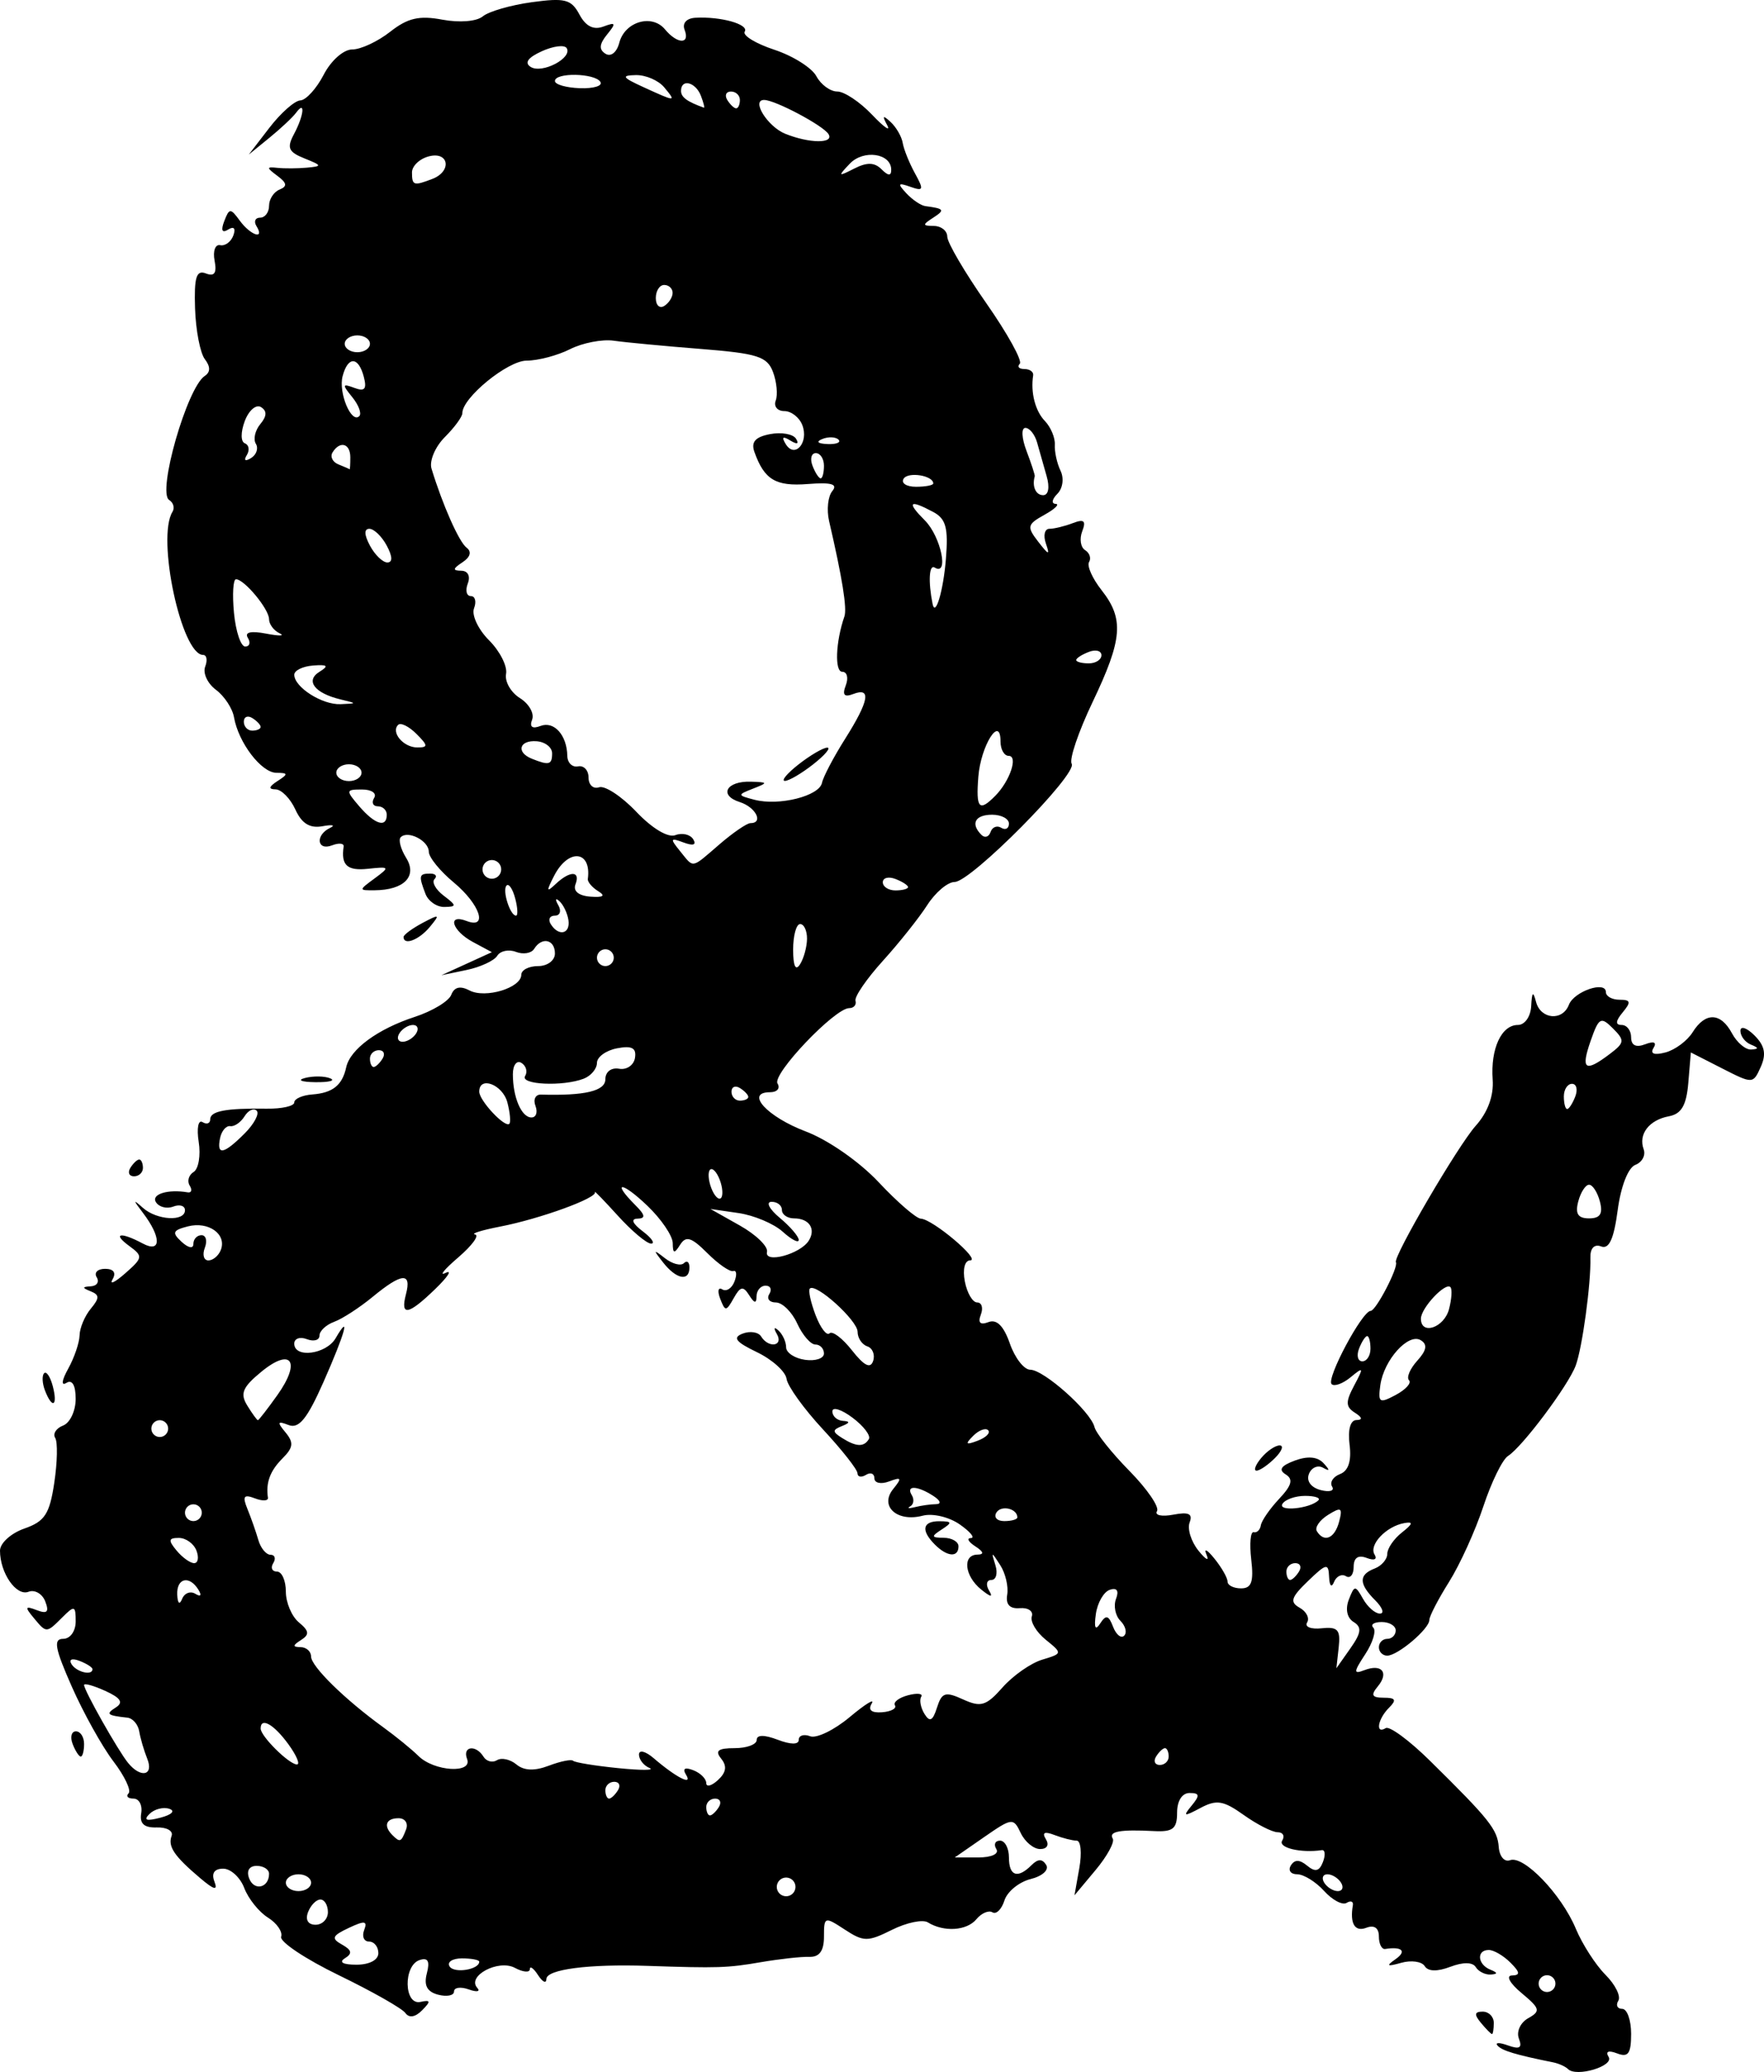 <?xml version="1.0" encoding="UTF-8" standalone="no"?>
<!-- Created with Inkscape (http://www.inkscape.org/) -->

<svg
   xmlns:dc="http://purl.org/dc/elements/1.1/"
   xmlns:cc="http://creativecommons.org/ns#"
   xmlns:rdf="http://www.w3.org/1999/02/22-rdf-syntax-ns#"
   xmlns:svg="http://www.w3.org/2000/svg"
   xmlns="http://www.w3.org/2000/svg"
   xmlns:sodipodi="http://sodipodi.sourceforge.net/DTD/sodipodi-0.dtd"
   xmlns:inkscape="http://www.inkscape.org/namespaces/inkscape"
   id="svg3595"
   version="1.1"
   inkscape:version="0.91 r13725"
   width="791.897"
   height="930"
   viewBox="0 0 791.897 930"
   sodipodi:docname="smbl_ampersand.svg">
  <defs
     id="defs3599" />
  <sodipodi:namedview
     pagecolor="#ffffff"
     bordercolor="#666666"
     borderopacity="1"
     objecttolerance="10"
     gridtolerance="10"
     guidetolerance="10"
     inkscape:pageopacity="0"
     inkscape:pageshadow="2"
     inkscape:window-width="1157"
     inkscape:window-height="895"
     id="namedview3597"
     showgrid="false"
     fit-margin-top="0"
     fit-margin-left="0"
     fit-margin-right="0"
     fit-margin-bottom="0"
     inkscape:zoom="0.46665883"
     inkscape:cx="448.87638"
     inkscape:cy="566.72216"
     inkscape:window-x="346"
     inkscape:window-y="74"
     inkscape:window-maximized="0"
     inkscape:current-layer="svg3595" />
  <path
     style="fill:#000000"
     d="m 703.911,928.685 c -1.147,-1.147 -4.159,-2.503 -6.694,-3.013 -16.786,-3.381 -22.895,-5.222 -24.935,-7.514 -1.276,-1.434 0.841,-1.468 4.705,-0.075 5.226,1.883 6.475,1.096 4.875,-3.073 -1.194,-3.112 0.665,-7.18 4.181,-9.148 5.671,-3.173 5.359,-4.353 -2.988,-11.298 -5.239,-4.359 -7.135,-7.809 -4.332,-7.88 3.849,-0.098 3.695,-1.418 -0.674,-5.787 -3.114,-3.114 -7.481,-5.662 -9.706,-5.662 -5.589,0 -5.092,6.497 0.674,8.824 3.402,1.373 3.464,1.987 0.221,2.202 -2.473,0.164 -5.505,-1.336 -6.739,-3.332 -1.404,-2.272 -5.674,-2.326 -11.412,-0.143 -5.868,2.231 -10.011,2.124 -11.507,-0.298 -1.286,-2.081 -6.017,-2.754 -10.513,-1.496 -6.469,1.811 -6.994,1.461 -2.513,-1.676 5.087,-3.562 2.838,-5.719 -4.718,-4.526 -1.557,0.247 -2.831,-2.283 -2.831,-5.619 0,-3.841 -2.076,-5.269 -5.662,-3.893 -5.139,1.972 -7.444,-1.913 -6.015,-10.138 0.297,-1.711 -0.973,-2.176 -2.823,-1.033 -1.85,1.143 -6.401,-1.278 -10.115,-5.381 -3.713,-4.103 -9.136,-7.46 -12.05,-7.46 -2.915,0 -4.199,-1.781 -2.853,-3.958 1.698,-2.748 3.939,-2.719 7.331,0.096 3.595,2.983 5.464,2.545 7.077,-1.659 1.206,-3.142 0.979,-5.532 -0.503,-5.311 -9.397,1.401 -19.76,-1.084 -17.793,-4.267 1.283,-2.076 0.371,-3.774 -2.025,-3.774 -2.397,0 -9.246,-3.481 -15.221,-7.735 -9.165,-6.526 -12.206,-7.019 -19.455,-3.156 -7.48,3.986 -7.989,3.847 -3.934,-1.072 3.769,-4.572 3.589,-5.651 -0.944,-5.651 -3.354,0 -5.602,3.538 -5.602,8.819 0,7.237 -1.863,8.721 -10.38,8.274 -15.194,-0.798 -20.484,0.161 -18.511,3.353 0.963,1.558 -2.507,7.927 -7.711,14.154 l -9.461,11.321 2.178,-12.267 c 1.198,-6.747 0.66,-12.267 -1.194,-12.267 -1.854,0 -6.337,-1.138 -9.961,-2.529 -4.493,-1.724 -5.721,-1.124 -3.86,1.887 1.59,2.572 0.513,4.416 -2.578,4.416 -2.919,0 -6.841,-3.239 -8.715,-7.199 -3.284,-6.938 -3.882,-6.87 -16.512,1.887 l -13.104,9.086 10.496,0 c 6.036,0 9.505,-1.604 8.163,-3.774 -1.283,-2.076 -0.534,-3.774 1.665,-3.774 2.198,0 3.997,3.397 3.997,7.549 0,8.371 3.894,9.694 10.142,3.446 2.869,-2.869 4.846,-2.902 6.571,-0.111 1.389,2.247 -1.666,5.03 -6.988,6.366 -5.2,1.305 -10.488,5.626 -11.749,9.601 -1.262,3.976 -3.678,6.373 -5.369,5.328 -1.691,-1.045 -4.94,0.346 -7.219,3.093 -4.318,5.203 -14.586,5.867 -21.796,1.41 -2.306,-1.425 -9.556,0.083 -16.112,3.354 -10.882,5.429 -12.727,5.416 -21.218,-0.148 -9.013,-5.906 -9.298,-5.808 -9.298,3.196 0,6.41 -2.047,9.224 -6.605,9.079 -3.633,-0.116 -13.399,0.958 -21.703,2.384 -15.114,2.597 -19.282,2.732 -50.955,1.659 -26.384,-0.894 -45.288,1.565 -45.351,5.898 -0.033,2.171 -1.704,1.399 -3.717,-1.715 -2.012,-3.114 -3.685,-4.328 -3.717,-2.698 -0.033,1.63 -3.054,1.36 -6.717,-0.6 -7.399,-3.96 -21.702,3.662 -16.873,8.991 1.525,1.682 -0.201,1.992 -3.833,0.689 -3.633,-1.303 -6.605,-0.884 -6.605,0.933 0,1.817 -3.2,2.466 -7.11,1.443 -5.008,-1.309 -6.513,-4.145 -5.089,-9.588 1.437,-5.493 0.491,-7.219 -3.269,-5.965 -7.38,2.46 -7.026,20.379 0.371,18.793 4.635,-0.993 4.778,-0.315 0.786,3.743 -3.088,3.139 -5.855,3.584 -7.549,1.213 -1.47,-2.058 -14.922,-9.687 -29.893,-16.953 -14.971,-7.266 -26.605,-15.031 -25.854,-17.256 0.751,-2.225 -1.924,-6.1 -5.945,-8.611 -4.021,-2.511 -8.797,-8.475 -10.614,-13.254 -1.817,-4.779 -6.074,-8.689 -9.46,-8.689 -3.971,0 -5.371,2.047 -3.945,5.765 1.624,4.232 -0.088,3.814 -6.443,-1.573 -11.641,-9.868 -14.514,-14.125 -12.771,-18.919 0.806,-2.218 -2.184,-3.917 -6.645,-3.774 -5.702,0.181 -7.782,-1.703 -7.002,-6.347 0.61,-3.633 -0.947,-6.605 -3.46,-6.605 -2.513,0 -3.51,-1.059 -2.216,-2.353 1.294,-1.294 -1.764,-7.751 -6.796,-14.348 -5.032,-6.597 -13.43,-21.674 -18.661,-33.504 -7.647,-17.291 -8.411,-21.509 -3.898,-21.509 3.162,0 5.614,-3.414 5.614,-7.818 0,-7.108 -0.539,-7.279 -5.931,-1.887 -7.259,7.259 -7.141,7.257 -13.013,0.184 -3.992,-4.81 -3.753,-5.357 1.468,-3.354 4.698,1.803 5.642,0.839 3.821,-3.905 -1.329,-3.464 -4.72,-5.415 -7.534,-4.335 C 7.298,716.568 0,706.026 0,696.001 c 0,-3.358 4.918,-7.821 10.93,-9.916 9.182,-3.201 11.331,-6.487 13.44,-20.552 1.381,-9.208 1.568,-18.267 0.415,-20.132 -1.152,-1.865 0.443,-4.364 3.545,-5.554 3.102,-1.19 5.64,-6.564 5.64,-11.942 0,-6.148 -1.541,-8.825 -4.151,-7.212 -2.458,1.519 -2.128,-1.085 0.81,-6.382 2.728,-4.921 5.021,-11.659 5.095,-14.973 0.073,-3.314 2.328,-8.669 5.009,-11.9 3.984,-4.801 3.984,-6.232 0,-7.831 -3.941,-1.581 -3.929,-2.013 0.065,-2.254 2.717,-0.164 3.891,-1.996 2.608,-4.072 -1.283,-2.076 0.415,-3.774 3.774,-3.774 3.841,0 5.083,1.751 3.348,4.718 -1.517,2.595 1.043,1.38 5.689,-2.699 7.944,-6.974 8.052,-7.706 1.815,-12.267 -7.83,-5.726 -3.918,-6.455 6.04,-1.126 8.378,4.484 8.436,-2.777 0.111,-13.723 -4.509,-5.927 -4.512,-6.271 -0.023,-2.268 6.258,5.58 18.879,6.29 18.879,1.062 0,-2.011 -2.376,-2.744 -5.28,-1.63 -2.904,1.114 -6.401,0.211 -7.772,-2.006 -2.207,-3.571 5.44,-5.92 14.276,-4.385 1.711,0.297 2.108,-1.083 0.882,-3.067 -1.226,-1.984 -0.424,-4.722 1.781,-6.086 2.206,-1.363 3.229,-7.435 2.275,-13.493 -0.964,-6.12 -0.204,-10.067 1.713,-8.883 1.897,1.172 3.449,0.616 3.449,-1.237 0,-3.725 6.997,-5.042 25.477,-4.795 6.747,0.091 12.267,-1.172 12.267,-2.805 0,-1.633 3.65,-3.244 8.112,-3.58 9.174,-0.691 13.444,-4.124 15.209,-12.227 1.754,-8.053 14.159,-17.164 30.729,-22.569 7.93,-2.587 15.319,-7.049 16.419,-9.916 1.353,-3.524 4.017,-4.157 8.228,-1.953 7.102,3.717 23.213,-1.177 23.213,-7.05 0,-2.143 3.397,-3.896 7.549,-3.896 4.194,0 7.549,-2.516 7.549,-5.662 0,-6.324 -5.894,-7.619 -9.334,-2.052 -1.227,1.985 -4.896,2.587 -8.153,1.337 -3.257,-1.25 -7.041,-0.461 -8.409,1.753 -1.368,2.214 -7.566,5.082 -13.773,6.374 l -11.285,2.349 11.323,-5.172 11.323,-5.172 -8.492,-4.559 c -9.423,-5.059 -11.765,-12.861 -2.831,-9.433 9.768,3.748 5.973,-7.548 -5.821,-17.33 -6.14,-5.092 -11.163,-11.28 -11.163,-13.75 0,-4.927 -9.37,-9.768 -12.619,-6.519 -1.119,1.119 -0.011,5.3 2.462,9.291 5.099,8.23 -0.93,14.414 -14.154,14.518 -7.253,0.058 -7.253,0.003 0,-5.345 6.944,-5.121 6.785,-5.345 -3.053,-4.293 -9.285,0.992 -12.12,-1.61 -10.872,-9.984 0.221,-1.482 -2.126,-1.725 -5.215,-0.54 -6.775,2.6 -7.605,-4.626 -0.898,-7.816 2.595,-1.234 1.075,-1.581 -3.377,-0.772 -5.696,1.035 -9.307,-1.189 -12.186,-7.507 -2.25,-4.938 -6.251,-9.005 -8.89,-9.037 -3.307,-0.04 -3.039,-1.195 0.863,-3.717 4.92,-3.18 4.854,-3.666 -0.51,-3.717 -6.752,-0.063 -17.035,-13.559 -19.005,-24.942 -0.685,-3.959 -4.332,-9.498 -8.104,-12.308 -3.772,-2.81 -5.949,-7.481 -4.837,-10.38 1.112,-2.899 0.704,-5.27 -0.907,-5.27 -9.733,0 -20.998,-52.549 -13.771,-64.242 1.079,-1.747 0.413,-4.133 -1.48,-5.304 -5.469,-3.38 8.023,-50.431 15.962,-55.666 2.603,-1.716 2.617,-4.171 0.043,-7.549 -2.098,-2.753 -4.072,-13.005 -4.387,-22.782 -0.452,-14.049 0.565,-17.34 4.851,-15.695 3.876,1.487 4.994,-0.15 3.918,-5.737 -0.828,-4.3 0.301,-7.428 2.509,-6.952 2.208,0.477 4.872,-1.493 5.92,-4.377 1.157,-3.185 0.249,-4.22 -2.316,-2.635 -2.762,1.707 -3.374,0.402 -1.77,-3.779 2.264,-5.901 2.796,-5.916 6.978,-0.196 4.842,6.622 11.375,8.736 7.469,2.417 -1.283,-2.076 -0.534,-3.774 1.665,-3.774 2.198,0 3.997,-2.406 3.997,-5.347 0,-2.941 2.123,-6.209 4.718,-7.262 3.558,-1.444 3.326,-2.952 -0.944,-6.134 -5.033,-3.75 -5.033,-4.152 0,-3.615 3.114,0.333 9.059,0.296 13.21,-0.082 6.954,-0.632 6.866,-0.96 -1.109,-4.161 -7.167,-2.876 -7.979,-4.742 -4.718,-10.836 4.482,-8.374 5.245,-15.454 1.051,-9.745 -1.525,2.076 -6.945,7.171 -12.044,11.323 l -9.271,7.549 9.271,-12.058 c 5.099,-6.632 11.35,-12.152 13.892,-12.267 2.542,-0.115 7.256,-5.304 10.477,-11.532 3.287,-6.355 8.902,-11.323 12.798,-11.323 3.819,0 11.486,-3.573 17.038,-7.941 7.871,-6.192 13.035,-7.389 23.442,-5.437 7.699,1.444 15.383,0.814 18.159,-1.49 2.647,-2.197 12.538,-5.053 21.981,-6.347 14.879,-2.039 17.73,-1.304 21.38,5.516 2.844,5.315 6.337,7.073 10.759,5.416 5.597,-2.097 5.836,-1.577 1.646,3.579 -3.522,4.334 -3.716,6.765 -0.689,8.635 2.423,1.498 5.053,-0.616 6.194,-4.977 2.475,-9.463 14.647,-13.029 20.48,-6.001 5.561,6.701 11.372,6.859 8.832,0.239 -1.143,-2.978 0.831,-5.191 4.837,-5.421 11.373,-0.653 24.172,2.946 22.145,6.227 -1.054,1.706 4.925,5.359 13.288,8.119 8.362,2.76 16.858,8.109 18.88,11.886 2.022,3.778 6.245,6.868 9.385,6.868 3.14,0 10.152,4.671 15.582,10.38 5.43,5.709 8.497,7.832 6.815,4.718 -2.329,-4.312 -1.964,-4.655 1.531,-1.437 2.524,2.324 4.978,6.57 5.453,9.436 0.475,2.866 2.944,8.995 5.487,13.619 4.083,7.424 3.841,8.132 -2.069,6.05 -5.586,-1.968 -5.881,-1.486 -1.786,2.916 2.699,2.9 6.52,5.486 8.492,5.745 8.533,1.123 8.949,1.724 3.586,5.19 -4.961,3.206 -4.922,3.666 0.314,3.717 3.287,0.032 5.976,2.208 5.976,4.837 0,2.628 7.85,16.01 17.444,29.736 9.594,13.727 16.388,26.013 15.098,27.304 -1.291,1.291 -0.365,2.346 2.057,2.346 2.422,0 4.202,1.274 3.957,2.831 -1.212,7.673 0.923,15.996 5.255,20.49 2.644,2.743 4.655,7.535 4.468,10.649 -0.186,3.114 0.967,8.374 2.564,11.689 1.649,3.422 1.022,7.909 -1.449,10.38 -2.394,2.394 -2.739,4.413 -0.767,4.486 1.972,0.073 -0.257,2.268 -4.954,4.876 -7.825,4.345 -8.061,5.361 -2.822,12.133 4.712,6.09 5.313,6.229 3.418,0.786 -1.265,-3.633 -0.559,-6.605 1.569,-6.605 2.128,0 6.851,-1.144 10.495,-2.542 5.071,-1.946 6.068,-1.089 4.248,3.654 -1.308,3.408 -0.726,7.217 1.294,8.465 2.019,1.248 2.817,3.65 1.774,5.339 -1.044,1.688 1.477,7.359 5.6,12.601 10.193,12.958 9.468,22.005 -4.032,50.291 -6.341,13.286 -10.558,25.728 -9.372,27.648 2.817,4.558 -45.232,53.071 -52.563,53.071 -3.094,0 -8.621,4.671 -12.282,10.38 -3.661,5.709 -12.617,16.96 -19.903,25.002 -7.285,8.042 -12.821,16.11 -12.302,17.929 0.519,1.819 -0.753,3.307 -2.827,3.307 -6.472,0 -34.723,29.704 -32.174,33.829 1.331,2.153 -0.174,3.915 -3.346,3.915 -11.416,0 -1.382,11.022 16.033,17.611 10.052,3.804 24.1,13.592 32.766,22.832 8.344,8.895 16.836,16.235 18.872,16.309 5.301,0.194 27.199,18.695 22.154,18.718 -2.437,0.011 -3.439,3.973 -2.391,9.455 0.992,5.19 3.486,9.436 5.542,9.436 2.056,0 2.794,2.461 1.639,5.469 -1.409,3.672 -0.285,4.773 3.42,3.352 3.722,-1.428 6.851,1.706 9.613,9.628 2.252,6.46 6.371,11.746 9.154,11.746 6.109,0 27.137,18.764 28.842,25.736 0.669,2.737 7.725,11.593 15.678,19.679 7.954,8.086 13.525,16.217 12.381,18.068 -1.144,1.851 2.139,2.559 7.296,1.574 6.925,-1.324 8.847,-0.413 7.351,3.484 -1.114,2.902 0.686,8.625 4,12.717 3.314,4.092 4.924,4.893 3.578,1.779 -1.346,-3.114 0.226,-2.365 3.495,1.665 3.268,4.03 5.942,8.701 5.942,10.38 0,1.679 2.734,3.053 6.075,3.053 4.696,0 5.732,-2.938 4.563,-12.948 -0.831,-7.121 -0.338,-12.641 1.097,-12.267 1.435,0.374 2.881,-1.018 3.214,-3.094 0.333,-2.076 4.028,-7.417 8.21,-11.869 5.719,-6.087 6.438,-8.815 2.901,-11.001 -3.3,-2.04 -2.068,-3.882 4.13,-6.175 5.823,-2.154 10.224,-1.753 12.912,1.175 2.945,3.209 2.877,3.771 -0.244,2.024 -2.377,-1.331 -5.232,-0.048 -6.344,2.849 -1.198,3.121 0.95,6.045 5.271,7.175 4.011,1.049 6.334,0.355 5.161,-1.542 -1.172,-1.897 0.425,-4.43 3.549,-5.629 3.764,-1.445 5.211,-5.893 4.288,-13.184 -0.847,-6.693 0.348,-11.026 3.051,-11.062 2.908,-0.038 2.679,-1.176 -0.665,-3.294 -4.182,-2.65 -4.241,-4.862 -0.326,-12.209 4.383,-8.223 4.25,-8.534 -1.589,-3.717 -3.504,2.891 -7.35,4.276 -8.548,3.079 -2.474,-2.474 13.752,-32.869 17.546,-32.869 2.377,0 12.56,-19.621 11.336,-21.841 -1.329,-2.411 27.914,-52.416 35.788,-61.196 5.439,-6.066 8.17,-13.48 7.646,-20.759 -0.999,-13.869 3.925,-24.534 11.327,-24.534 3.088,0 5.722,-3.75 5.967,-8.492 0.329,-6.391 0.865,-6.858 2.164,-1.887 2.064,7.899 11.9,8.775 14.763,1.316 2.308,-6.014 16.605,-10.905 16.605,-5.68 0,1.882 2.756,3.421 6.124,3.421 5.015,0 5.273,1.025 1.425,5.662 -3.246,3.912 -3.389,5.662 -0.462,5.662 2.33,0 4.237,2.494 4.237,5.543 0,3.619 2.18,4.707 6.281,3.133 3.973,-1.524 5.358,-0.917 3.769,1.654 -1.612,2.608 0.299,3.329 5.333,2.013 4.314,-1.128 9.821,-5.216 12.236,-9.084 5.707,-9.139 12.615,-8.937 17.674,0.516 2.222,4.152 6.103,7.415 8.625,7.251 3.456,-0.224 3.423,-0.767 -0.133,-2.202 -2.595,-1.047 -4.718,-3.825 -4.718,-6.172 0,-2.361 2.82,-1.449 6.31,2.041 4.632,4.632 5.385,8.38 2.831,14.096 -3.451,7.723 -3.592,7.728 -17.436,0.668 l -13.957,-7.118 -1.141,13.615 c -0.849,10.122 -3.078,13.977 -8.69,15.027 -8.943,1.672 -13.832,8.064 -11.347,14.835 0.981,2.674 -0.699,5.814 -3.734,6.978 -3.242,1.244 -6.514,9.627 -7.933,20.326 -1.716,12.934 -3.865,17.653 -7.419,16.289 -3.064,-1.176 -4.936,0.766 -4.83,5.008 0.292,11.66 -3.628,40.462 -6.593,48.447 -3.336,8.982 -23.978,36.545 -30.403,40.597 -2.488,1.569 -7.469,11.76 -11.068,22.647 -3.599,10.887 -10.527,26.13 -15.394,33.873 -4.867,7.744 -8.85,15.434 -8.85,17.09 0,4.002 -14.187,16.012 -18.915,16.012 -2.052,0 -3.731,-1.698 -3.731,-3.774 0,-2.076 1.698,-3.774 3.774,-3.774 2.076,0 3.774,-1.698 3.774,-3.774 0,-2.076 -2.831,-3.774 -6.291,-3.774 -3.46,0 -5.152,1.138 -3.761,2.53 1.391,1.391 -0.237,6.75 -3.615,11.907 -5.307,8.1 -5.359,9.077 -0.382,7.167 7.806,-2.995 11.163,1.087 6.005,7.301 -3.255,3.922 -2.652,5.065 2.675,5.065 5.35,0 5.872,1.007 2.349,4.529 -5.086,5.086 -6.201,12.047 -1.461,9.118 1.688,-1.043 10.605,5.529 19.816,14.605 26.811,26.416 30.329,30.834 30.932,38.838 0.314,4.163 2.583,6.797 5.044,5.853 6.125,-2.35 23.1,15.306 29.545,30.731 2.912,6.97 8.903,16.28 13.312,20.689 4.41,4.41 7.006,9.654 5.77,11.654 -1.236,2 -0.449,3.637 1.75,3.637 2.198,0 3.997,5.042 3.997,11.205 0,8.9 -1.292,10.709 -6.281,8.795 -3.91,-1.5 -5.351,-0.906 -3.818,1.574 2.549,4.124 -14.468,9.217 -18.23,5.456 z m -5.641,-38.353 c 0,-2.076 -1.698,-3.774 -3.774,-3.774 -2.076,0 -3.774,1.698 -3.774,3.774 0,2.076 1.698,3.774 3.774,3.774 2.076,0 3.774,-1.698 3.774,-3.774 z m -483.127,-9.84 c 0,-0.816 -3.497,-1.483 -7.772,-1.483 -4.274,0 -6.768,1.624 -5.541,3.61 2.014,3.259 13.312,1.454 13.312,-2.126 z m -45.293,-3.842 c 0,-2.854 -1.88,-5.19 -4.178,-5.19 -2.298,0 -3.287,-2.322 -2.198,-5.16 1.596,-4.158 0.254,-4.345 -6.912,-0.963 -7.502,3.54 -7.973,4.711 -3.011,7.488 4.425,2.477 4.735,4 1.251,6.153 -2.834,1.752 -0.814,2.862 5.209,2.862 5.832,0 9.839,-2.114 9.839,-5.19 z m -22.647,-18.4 c 0,-3.114 -1.517,-5.662 -3.371,-5.662 -1.854,0 -4.348,2.548 -5.543,5.662 -1.323,3.449 -0.006,5.662 3.371,5.662 3.049,0 5.543,-2.548 5.543,-5.662 z m 209.282,-13.533 c -1.215,-1.966 -3.818,-2.581 -5.785,-1.366 -1.966,1.215 -2.581,3.818 -1.366,5.785 1.215,1.966 3.818,2.581 5.785,1.366 1.966,-1.215 2.581,-3.818 1.366,-5.785 z m -235.703,-3.675 c 0,-1.953 -2.494,-3.552 -5.543,-3.552 -3.367,0 -4.694,2.214 -3.379,5.64 2.228,5.806 8.922,4.239 8.922,-2.088 z m 18.872,3.997 c 0,-2.076 -2.548,-3.774 -5.662,-3.774 -3.114,0 -5.662,1.698 -5.662,3.774 0,2.076 2.548,3.774 5.662,3.774 3.114,0 5.662,-1.698 5.662,-3.774 z m 462.368,0 c -1.283,-2.076 -4.031,-3.774 -6.107,-3.774 -2.076,0 -2.725,1.698 -1.442,3.774 1.283,2.076 4.031,3.774 6.107,3.774 2.076,0 2.725,-1.698 1.442,-3.774 z M 182.296,821.134 c 1.062,-2.768 -0.455,-5.033 -3.371,-5.033 -5.654,0 -6.916,3.419 -2.786,7.549 3.449,3.449 3.945,3.247 6.156,-2.516 z M 76.005,811.87 c -2.723,-0.908 -6.746,0.143 -8.939,2.338 -2.801,2.801 -1.327,3.292 4.951,1.65 5.104,-1.335 6.815,-3.046 3.988,-3.988 z m 246.709,-0.801 c 1.283,-2.076 0.534,-3.774 -1.665,-3.774 -2.198,0 -3.997,1.698 -3.997,3.774 0,2.076 0.749,3.774 1.665,3.774 0.915,0 2.714,-1.698 3.997,-3.774 z m -45.293,-7.549 c 1.283,-2.076 0.534,-3.774 -1.665,-3.774 -2.198,0 -3.997,1.698 -3.997,3.774 0,2.076 0.749,3.774 1.665,3.774 0.915,0 2.714,-1.698 3.997,-3.774 z m 46.34,-14.154 c -2.908,-3.556 -1.42,-4.718 6.04,-4.718 5.444,0 9.898,-1.656 9.898,-3.681 0,-2.367 3.369,-2.4 9.436,-0.093 5.899,2.243 9.436,2.252 9.436,0.025 0,-1.959 2.31,-2.676 5.133,-1.593 2.823,1.083 10.815,-2.792 17.761,-8.611 6.945,-5.819 11.392,-8.56 9.883,-6.091 -1.786,2.922 -0.171,4.296 4.625,3.934 4.053,-0.305 6.656,-1.708 5.786,-3.117 -0.871,-1.409 1.797,-3.446 5.928,-4.526 4.131,-1.08 6.772,-0.768 5.868,0.695 -0.904,1.462 -0.242,4.925 1.469,7.696 2.366,3.829 3.712,3.148 5.612,-2.839 2.168,-6.832 3.723,-7.318 11.724,-3.673 7.983,3.637 10.369,2.909 17.729,-5.412 4.677,-5.288 12.662,-10.875 17.745,-12.416 9.189,-2.785 9.198,-2.836 1.598,-8.99 -4.204,-3.404 -7.005,-8.103 -6.225,-10.443 0.78,-2.34 -1.638,-4.004 -5.372,-3.699 -4.533,0.371 -6.419,-1.65 -5.675,-6.078 0.613,-3.648 -0.789,-9.593 -3.116,-13.211 -4.016,-6.242 -4.127,-6.24 -2.178,0.028 1.13,3.633 0.308,6.605 -1.825,6.605 -2.133,0 -2.603,2.123 -1.044,4.718 1.926,3.206 0.788,3.058 -3.552,-0.462 -7.466,-6.056 -8.479,-15.554 -1.668,-15.637 3.145,-0.038 2.831,-1.278 -0.944,-3.717 -3.114,-2.012 -4.01,-3.685 -1.991,-3.717 2.019,-0.03 -0.211,-2.776 -4.953,-6.098 -4.808,-3.368 -12.191,-5.108 -16.685,-3.932 -11.498,3.007 -19.502,-4.256 -13.218,-11.994 4.026,-4.958 3.741,-5.484 -1.841,-3.392 -3.633,1.362 -6.605,0.73 -6.605,-1.403 0,-2.133 -1.698,-2.829 -3.774,-1.546 -2.076,1.283 -3.796,0.959 -3.822,-0.721 -0.025,-1.679 -7.011,-10.553 -15.523,-19.72 -8.512,-9.167 -15.851,-19.357 -16.309,-22.647 -0.458,-3.289 -6.445,-8.681 -13.304,-11.982 -9.554,-4.598 -11.054,-6.546 -6.411,-8.328 3.333,-1.279 7.064,-0.701 8.291,1.284 3.351,5.423 10.204,4.347 7.065,-1.108 -1.577,-2.741 -1.276,-3.4 0.721,-1.573 1.89,1.73 3.436,5.127 3.436,7.549 0,2.422 3.822,4.946 8.492,5.61 4.671,0.663 8.492,-0.61 8.492,-2.831 0,-2.22 -1.735,-4.037 -3.855,-4.037 -2.12,0 -5.79,-4.246 -8.155,-9.436 -2.365,-5.19 -6.675,-9.436 -9.578,-9.436 -2.903,0 -4.229,-1.698 -2.946,-3.774 1.283,-2.076 0.534,-3.774 -1.665,-3.774 -2.198,0 -4.023,2.123 -4.055,4.718 -0.043,3.437 -0.947,3.314 -3.333,-0.453 -2.672,-4.218 -3.949,-3.967 -6.929,1.357 -3.367,6.017 -3.841,6.037 -6.059,0.257 -1.324,-3.449 -0.905,-5.343 0.929,-4.209 1.835,1.134 4.302,-0.456 5.483,-3.533 1.181,-3.077 0.934,-5.19 -0.548,-4.696 -1.482,0.494 -6.717,-3.124 -11.633,-8.04 -7.149,-7.149 -9.593,-7.904 -12.209,-3.774 -2.654,4.19 -3.282,4.051 -3.329,-0.736 -0.033,-3.244 -5.153,-10.781 -11.381,-16.747 -11.457,-10.976 -16.343,-11.221 -5.392,-0.27 4.462,4.462 4.696,5.961 0.944,6.051 -3.129,0.075 -2.258,2.185 2.339,5.662 4.03,3.048 5.728,5.542 3.774,5.542 -1.954,1.2e-4 -8.648,-5.613 -14.876,-12.475 -6.228,-6.861 -10.883,-11.658 -10.345,-10.66 1.378,2.558 -24.507,11.988 -42.497,15.483 -8.304,1.613 -13.399,3.206 -11.323,3.541 2.076,0.334 -1.321,4.98 -7.549,10.323 -6.228,5.343 -8.776,8.464 -5.662,6.936 3.114,-1.528 1.065,1.682 -4.553,7.135 -12.228,11.867 -15.881,12.52 -13.225,2.365 2.591,-9.909 -1.876,-9.537 -14.958,1.245 -5.868,4.837 -13.642,9.879 -17.275,11.205 -3.633,1.326 -6.605,4.11 -6.605,6.186 0,2.076 -2.548,2.797 -5.662,1.602 -3.114,-1.195 -5.662,-0.292 -5.662,2.006 0,6.691 14.351,4.816 18.57,-2.427 6.926,-11.891 4.267,-2.312 -5.471,19.707 -7.275,16.45 -10.996,21.034 -15.632,19.255 -5.03,-1.93 -5.273,-1.358 -1.4,3.308 3.78,4.555 3.519,6.807 -1.353,11.679 -5.578,5.578 -7.537,10.867 -6.529,17.628 0.221,1.482 -2.421,1.612 -5.87,0.288 -5.01,-1.922 -5.674,-0.946 -3.301,4.854 1.634,3.993 3.825,10.233 4.87,13.866 1.045,3.633 3.5,6.605 5.456,6.605 1.956,0 2.507,1.698 1.224,3.774 -1.283,2.076 -0.534,3.774 1.665,3.774 2.198,-1.5e-4 3.997,4.038 3.997,8.974 0,4.936 2.628,11.155 5.84,13.821 4.665,3.871 4.855,5.472 0.944,7.953 -3.772,2.393 -3.813,3.119 -0.179,3.164 2.595,0.03 4.718,1.924 4.718,4.205 0,4.417 15.149,19.274 32.334,31.71 5.737,4.152 12.88,9.975 15.873,12.94 7.023,6.957 24.394,8.026 21.83,1.343 -2.198,-5.728 3.942,-6.569 7.377,-1.011 1.304,2.11 4.026,2.813 6.05,1.562 2.023,-1.251 5.946,-0.393 8.716,1.907 3.411,2.831 8.106,3.014 14.544,0.566 5.229,-1.988 10.138,-2.984 10.909,-2.213 0.771,0.771 9.863,2.255 20.204,3.299 10.341,1.043 16.679,1.012 14.084,-0.07 -2.595,-1.082 -4.718,-3.787 -4.718,-6.012 0,-2.257 2.92,-1.537 6.605,1.628 10.055,8.635 17.693,12.547 14.541,7.447 -1.725,-2.792 -0.599,-3.521 3.191,-2.067 3.222,1.236 5.858,3.832 5.858,5.767 0,1.936 2.377,1.329 5.283,-1.347 3.695,-3.404 4.123,-6.285 1.425,-9.585 z m 95.956,-96.059 c -6.43,-6.43 -5.61,-10.578 2.076,-10.511 5.645,0.05 5.782,0.59 0.944,3.717 -4.838,3.127 -4.701,3.667 0.944,3.717 3.633,0.03 6.605,1.756 6.605,3.832 0,5.118 -5.057,4.757 -10.568,-0.755 z M 297.699,566.674 c -4.583,-5.844 -4.488,-6.065 0.829,-1.92 3.305,2.577 7.127,3.568 8.492,2.202 1.366,-1.366 2.484,-0.502 2.484,1.92 0,6.462 -5.868,5.368 -11.805,-2.202 z M 66.092,789.366 c -1.461,-3.633 -3.078,-9.153 -3.594,-12.267 -0.516,-3.114 -2.9,-5.874 -5.297,-6.133 -9.163,-0.992 -9.876,-1.623 -5.195,-4.593 3.5,-2.221 2.205,-4.256 -4.718,-7.41 -5.249,-2.391 -9.543,-3.587 -9.543,-2.657 0,2.445 15.211,29.379 19.737,34.947 5.701,7.015 11.664,5.707 8.611,-1.887 z m 63.359,-6.487 c -6.517,-8.955 -12.443,-12.307 -12.443,-7.04 0,3.429 12.491,15.856 16.218,16.134 1.654,0.123 -0.045,-3.969 -3.774,-9.093 z m 395.195,5.543 c 0,-2.076 -0.749,-3.774 -1.665,-3.774 -0.915,0 -2.714,1.698 -3.997,3.774 -1.283,2.076 -0.534,3.774 1.665,3.774 2.198,0 3.997,-1.698 3.997,-3.774 z M 41.519,749.194 c 0,-0.816 -2.636,-2.495 -5.858,-3.731 -3.359,-1.289 -4.874,-0.656 -3.552,1.483 2.217,3.587 9.409,5.305 9.409,2.248 z m 566.116,-21.193 c -2.914,-1.801 -3.76,-5.751 -2.135,-9.969 2.537,-6.586 2.903,-6.608 6.399,-0.381 2.039,3.633 5.444,6.605 7.565,6.605 2.121,0 1.187,-2.669 -2.075,-5.931 -7.435,-7.435 -7.512,-11.527 -0.27,-14.306 3.114,-1.195 5.662,-4.162 5.662,-6.593 0,-2.431 2.972,-6.755 6.605,-9.609 4.916,-3.862 5.181,-4.934 1.033,-4.191 -8.164,1.463 -16.029,9.794 -13.345,14.137 1.342,2.172 -0.151,2.811 -3.534,1.512 -3.85,-1.477 -5.858,-0.093 -5.858,4.04 0,3.459 -1.554,5.328 -3.452,4.155 -1.899,-1.173 -4.312,2e-4 -5.364,2.608 -1.096,2.718 -2.039,1.754 -2.21,-2.26 -0.27,-6.351 -1.154,-6.178 -9.509,1.863 -7.591,7.306 -8.241,9.408 -3.695,11.951 3.034,1.698 4.532,4.678 3.33,6.623 -1.202,1.945 1.734,3.115 6.526,2.599 7.253,-0.781 8.537,0.642 7.666,8.498 l -1.046,9.436 6.266,-8.903 c 4.947,-7.029 5.25,-9.531 1.44,-11.886 z m -104.649,-0.493 c -2.294,-2.294 -3.184,-6.744 -1.978,-9.888 1.403,-3.655 0.4,-5.119 -2.78,-4.059 -2.736,0.912 -5.559,5.814 -6.274,10.895 -0.878,6.238 -0.242,7.602 1.96,4.202 2.59,-4.001 3.773,-3.696 5.761,1.484 1.376,3.585 3.622,5.398 4.992,4.028 1.37,-1.37 0.613,-4.368 -1.681,-6.662 z M 87.718,715.38 c 2.385,1.474 2.934,0.712 1.342,-1.864 -4.07,-6.586 -9.835,-5.222 -9.499,2.248 0.179,3.985 1.056,4.724 2.21,1.864 1.051,-2.608 3.727,-3.619 5.947,-2.248 z m 495.432,-9.996 c 1.283,-2.076 0.534,-3.774 -1.665,-3.774 -2.198,0 -3.997,1.698 -3.997,3.774 0,2.076 0.749,3.774 1.665,3.774 0.915,0 2.714,-1.698 3.997,-3.774 z M 88.177,695.949 c -1.195,-3.114 -4.747,-5.662 -7.893,-5.662 -4.656,0 -4.846,1.053 -1.021,5.662 2.584,3.114 6.136,5.662 7.893,5.662 1.757,0 2.216,-2.548 1.021,-5.662 z m 512.992,-12.985 c 1.641,-6.275 0.929,-6.707 -4.977,-3.019 -3.791,2.367 -6.053,5.663 -5.027,7.323 3.274,5.298 8.028,3.252 10.004,-4.304 z M 90.586,678.964 c 0,-2.076 -1.698,-3.774 -3.774,-3.774 -2.076,0 -3.774,1.698 -3.774,3.774 0,2.076 1.698,3.774 3.774,3.774 2.076,0 3.774,-1.698 3.774,-3.774 z m 366.12,2.11 c 0,-3.984 -7.244,-5.658 -9.398,-2.172 -1.304,2.11 0.277,3.836 3.514,3.836 3.236,0 5.884,-0.749 5.884,-1.665 z m -36.492,-5.942 c 2.53,-0.035 1.996,-1.617 -1.252,-3.717 -7.188,-4.645 -12.415,-4.82 -9.635,-0.322 1.173,1.899 0.849,4.168 -0.721,5.043 -1.57,0.875 -0.592,1.02 2.172,0.322 2.765,-0.698 7.011,-1.295 9.436,-1.326 z m 171.624,-1.711 c 1.103,-1.103 -1.574,-2.005 -5.95,-2.005 -4.375,0 -8.95,1.61 -10.166,3.577 -2.227,3.604 12.363,2.181 16.116,-1.571 z M 390.042,645.937 c 0.947,-1.557 -2.35,-5.883 -7.326,-9.612 -4.976,-3.73 -9.047,-5.004 -9.047,-2.831 0,2.173 2.123,4.085 4.718,4.249 3.35,0.211 3.226,0.891 -0.427,2.344 -4.344,1.727 -4.344,2.554 0,5.306 6.388,4.047 9.858,4.203 12.082,0.545 z m 53.554,-3.989 c -1.162,-1.162 -4.208,-0.002 -6.768,2.577 -3.7,3.728 -3.266,4.161 2.113,2.113 3.722,-1.417 5.817,-3.528 4.655,-4.69 z M 75.489,641.22 c 0,-2.076 -1.698,-3.774 -3.774,-3.774 -2.076,0 -3.774,1.698 -3.774,3.774 0,2.076 1.698,3.774 3.774,3.774 2.076,0 3.774,-1.698 3.774,-3.774 z m 49.049,-15.072 c 10.708,-15.038 6.277,-21.504 -7.178,-10.473 -8.468,6.942 -9.673,9.809 -6.376,15.166 2.236,3.633 4.391,6.605 4.788,6.605 0.397,0 4.342,-5.084 8.767,-11.298 z m 507.994,-6.631 c -1.22,-1.22 0.443,-5.16 3.697,-8.756 4.225,-4.669 4.684,-7.298 1.606,-9.2 -5.551,-3.431 -16.583,8.789 -18.171,20.128 -1.109,7.923 -0.434,8.353 6.929,4.412 4.487,-2.401 7.159,-5.364 5.939,-6.585 z M 389.333,604.293 c -2.387,-0.796 -4.341,-3.73 -4.341,-6.52 0,-5.081 -18.774,-22.075 -21.441,-19.408 -0.779,0.779 0.377,6.134 2.569,11.9 2.192,5.766 5.013,9.456 6.268,8.2 1.255,-1.256 5.789,2.175 10.075,7.623 5.467,6.95 8.302,8.376 9.501,4.779 0.94,-2.82 -0.244,-5.778 -2.631,-6.574 z m 225.9,1.069 c 0,-3.114 -0.668,-5.662 -1.483,-5.662 -0.816,0 -2.461,2.548 -3.656,5.662 -1.195,3.114 -0.527,5.662 1.483,5.662 2.011,0 3.656,-2.548 3.656,-5.662 z m 35.267,-17.764 c 1.198,-4.58 1.477,-9.029 0.62,-9.885 -2.286,-2.286 -13.241,9.438 -13.241,14.169 0,7.604 10.439,4.061 12.621,-4.284 z M 99.146,560.993 c 2.701,-7.038 -5.529,-12.909 -14.782,-10.545 -6.857,1.752 -7.294,2.823 -2.831,6.939 3.047,2.81 5.279,3.208 5.279,0.944 0,-2.158 1.645,-3.923 3.656,-3.923 2.011,0 2.678,2.548 1.483,5.662 -1.195,3.114 -0.474,5.662 1.602,5.662 2.076,0 4.593,-2.132 5.593,-4.738 z m 263.894,-4.083 c 3.379,-5.273 0.252,-10.051 -6.579,-10.051 -2.991,0 -5.439,-1.698 -5.439,-3.774 0,-2.076 -2.123,-3.718 -4.718,-3.649 -2.595,0.068 -0.896,3.314 3.774,7.21 4.671,3.897 8.492,8.35 8.492,9.896 0,1.546 -3.243,-0.123 -7.207,-3.711 -3.964,-3.587 -12.881,-7.348 -19.816,-8.357 l -12.609,-1.835 13.211,7.44 c 7.266,4.092 12.743,9.416 12.172,11.831 -1.267,5.356 14.839,1.054 18.718,-5 z m 355.196,-17.6 c -1.086,-4.152 -3.276,-7.549 -4.868,-7.549 -1.592,0 -3.782,3.397 -4.868,7.549 -1.438,5.499 -0.116,7.549 4.868,7.549 4.984,0 6.306,-2.05 4.868,-7.549 z M 323.091,529.496 c -1.343,-3.501 -3.292,-5.515 -4.33,-4.477 -1.038,1.038 -0.788,4.751 0.555,8.252 1.343,3.501 3.292,5.515 4.33,4.477 1.038,-1.038 0.788,-4.751 -0.555,-8.252 z M 109.773,508.8 c 4.325,-4.325 6.78,-8.947 5.456,-10.27 -1.324,-1.324 -3.778,-0.189 -5.455,2.524 -1.676,2.712 -4.556,4.696 -6.4,4.409 -1.844,-0.287 -3.902,2.116 -4.573,5.339 -1.657,7.959 1.604,7.364 10.971,-2.002 z m 117.99,-14.004 c -2.093,-8.004 -12.621,-12.027 -12.621,-4.823 0,4.02 11.567,16.382 13.51,14.439 0.709,-0.709 0.308,-5.036 -0.889,-9.616 z m 12.616,1.577 c -1.096,-2.856 -0.004,-5.136 2.427,-5.067 19.8,0.562 28.953,-1.616 28.953,-6.891 0,-3.331 2.646,-5.352 6.176,-4.718 3.397,0.61 6.604,-1.591 7.126,-4.892 0.704,-4.448 -1.382,-5.555 -8.064,-4.278 -4.957,0.948 -9.013,3.891 -9.013,6.541 0,2.65 -2.687,5.849 -5.97,7.109 -9.341,3.584 -28.688,2.684 -26.274,-1.223 1.194,-1.933 0.445,-4.58 -1.665,-5.884 -2.11,-1.304 -3.836,0.988 -3.836,5.092 0,10.406 3.875,19.404 8.356,19.404 2.076,0 2.878,-2.337 1.782,-5.193 z m 466.805,-4.244 c 1.195,-3.114 0.527,-5.662 -1.483,-5.662 -2.011,0 -3.656,2.548 -3.656,5.662 0,3.114 0.668,5.662 1.483,5.662 0.816,0 2.461,-2.548 3.656,-5.662 z m -371.259,0.224 c 0,-0.915 -1.698,-2.714 -3.774,-3.997 -2.076,-1.283 -3.774,-0.534 -3.774,1.665 0,2.198 1.698,3.997 3.774,3.997 2.076,0 3.774,-0.749 3.774,-1.665 z M 171.737,475.146 c 1.283,-2.076 0.534,-3.774 -1.665,-3.774 -2.198,0 -3.997,1.698 -3.997,3.774 0,2.076 0.749,3.774 1.665,3.774 0.915,0 2.714,-1.698 3.997,-3.774 z m 550.895,-2.044 c 6.717,-5.079 6.844,-6.111 1.426,-11.529 -5.418,-5.418 -6.314,-4.908 -10.012,5.699 -4.482,12.857 -2.493,14.208 8.585,5.831 z m -535.797,-9.28 c 1.283,-2.076 0.634,-3.774 -1.442,-3.774 -2.076,0 -4.824,1.698 -6.107,3.774 -1.283,2.076 -0.634,3.774 1.442,3.774 2.076,0 4.824,-1.698 6.107,-3.774 z m 175.453,-42.462 c 0.03,-3.633 -1.358,-6.605 -3.088,-6.605 -1.73,0 -3.145,5.162 -3.145,11.472 0,7.396 1.097,9.743 3.088,6.605 1.698,-2.677 3.114,-7.839 3.145,-11.472 z m -86.754,8.492 c 0,-2.076 -1.698,-3.774 -3.774,-3.774 -2.076,0 -3.774,1.698 -3.774,3.774 0,2.076 1.698,3.774 3.774,3.774 2.076,0 3.774,-1.698 3.774,-3.774 z m -20.355,-16.876 c -0.448,-3.054 -2.269,-6.875 -4.046,-8.492 -1.777,-1.617 -2.009,-0.817 -0.516,1.778 1.493,2.595 0.816,4.718 -1.505,4.718 -2.321,0 -3.17,1.698 -1.887,3.774 3.531,5.713 8.877,4.518 7.953,-1.778 z m -23.884,-9.695 c -1.107,-4.234 -2.857,-6.855 -3.887,-5.824 -2.042,2.042 1.565,13.523 4.248,13.523 0.909,0 0.746,-3.464 -0.361,-7.699 z m 37.263,-3.27 c -2.746,-1.697 -4.848,-4.17 -4.67,-5.495 1.717,-12.833 -8.734,-13.847 -15.105,-1.465 -3.606,7.009 -3.497,7.668 0.622,3.774 6.477,-6.122 11.305,-6.05 8.932,0.133 -1.144,2.982 1.427,5.099 6.676,5.495 5.823,0.439 6.95,-0.338 3.545,-2.443 z m 139.08,-1.838 c 0,-0.816 -2.548,-2.461 -5.662,-3.656 -3.114,-1.195 -5.662,-0.527 -5.662,1.483 0,2.011 2.548,3.656 5.662,3.656 3.114,0 5.662,-0.668 5.662,-1.483 z M 224.379,388.01 c -1.215,-1.966 -3.818,-2.581 -5.785,-1.366 -1.966,1.215 -2.581,3.818 -1.366,5.785 1.215,1.966 3.818,2.581 5.785,1.366 1.966,-1.215 2.581,-3.818 1.366,-5.785 z m 98.691,-9.109 c 6.032,-5.187 12.241,-9.434 13.798,-9.436 6.046,-0.011 2.432,-7.171 -4.773,-9.458 -9.57,-3.037 -6.039,-9.507 4.996,-9.153 7.739,0.249 7.799,0.45 0.923,3.14 -7.081,2.771 -7.056,2.951 0.679,4.974 11.005,2.878 29.097,-1.655 30.311,-7.595 0.548,-2.682 5.219,-11.566 10.38,-19.741 10.732,-17 11.88,-23.284 3.679,-20.137 -4.082,1.566 -5.041,0.459 -3.371,-3.893 1.284,-3.345 0.566,-6.082 -1.595,-6.082 -3.484,0 -2.962,-13.464 0.961,-24.792 1.261,-3.641 -0.893,-17.088 -6.865,-42.868 -1.167,-5.036 -0.514,-11.093 1.45,-13.459 2.591,-3.122 -0.425,-3.987 -10.984,-3.151 -14.442,1.142 -19.565,-1.936 -23.994,-14.419 -1.582,-4.461 0.409,-6.716 7.053,-7.986 5.092,-0.973 10.33,-0.038 11.639,2.081 1.463,2.368 0.477,2.675 -2.561,0.798 -3.393,-2.097 -4.033,-1.586 -2.044,1.633 4.077,6.597 10.431,-0.72 7.426,-8.551 -1.328,-3.461 -4.962,-6.293 -8.076,-6.293 -3.114,0 -4.854,-2.123 -3.867,-4.718 0.987,-2.595 0.446,-8.348 -1.204,-12.784 -2.597,-6.986 -6.953,-8.378 -32.53,-10.399 -16.242,-1.283 -33.778,-2.942 -38.967,-3.686 -5.19,-0.744 -14.023,0.963 -19.628,3.794 -5.606,2.83 -14.379,5.146 -19.496,5.146 -8.509,0 -28.955,16.715 -28.856,23.59 0.022,1.557 -3.513,6.385 -7.857,10.729 -4.344,4.344 -7.037,10.713 -5.985,14.154 5.017,16.413 12.363,32.952 15.77,35.508 2.367,1.775 1.664,4.217 -1.887,6.547 -4.375,2.872 -4.497,3.73 -0.54,3.774 2.993,0.033 4.219,2.411 2.949,5.719 -1.195,3.114 -0.581,5.662 1.365,5.662 1.946,0 2.589,2.472 1.429,5.494 -1.159,3.022 1.873,9.475 6.739,14.341 4.866,4.866 8.307,11.653 7.647,15.083 -0.661,3.429 2.135,8.319 6.213,10.865 4.078,2.546 6.545,6.894 5.483,9.662 -1.261,3.285 0.048,4.273 3.769,2.844 6.081,-2.334 11.862,4.119 12.026,13.425 0.055,3.114 2.223,5.237 4.818,4.718 2.595,-0.519 4.718,1.746 4.718,5.033 0,3.287 2.123,5.244 4.718,4.35 2.595,-0.895 10.117,4.052 16.717,10.993 7.14,7.509 14.245,11.758 17.547,10.491 3.051,-1.171 6.657,-0.334 8.013,1.86 1.568,2.537 -0.011,3.06 -4.336,1.438 -5.976,-2.241 -6.173,-1.778 -1.621,3.818 6.397,7.864 4.798,8.138 17.823,-3.063 z m 35.501,-35.862 c 5.19,-4.06 10.939,-7.419 12.776,-7.465 1.837,-0.045 -0.979,3.313 -6.257,7.465 -5.278,4.152 -11.027,7.511 -12.776,7.465 -1.749,-0.045 1.067,-3.405 6.257,-7.465 z m 90.909,28.507 c 1.899,1.173 3.452,0.335 3.452,-1.864 0,-2.198 -3.397,-3.997 -7.549,-3.997 -7.66,0 -9.802,4.038 -4.797,9.043 1.514,1.514 3.357,0.937 4.097,-1.282 0.74,-2.219 2.898,-3.074 4.797,-1.9 z m -275.856,-5.861 c 0,-2.076 -1.799,-3.774 -3.997,-3.774 -2.198,0 -2.947,-1.698 -1.665,-3.774 1.283,-2.076 -1.148,-3.774 -5.402,-3.774 -7.373,0 -7.432,0.353 -1.271,7.549 6.992,8.166 12.335,9.801 12.335,3.774 z m 273.183,-8.492 c 6.586,-6.669 10.358,-17.929 6.006,-17.929 -2.011,0 -3.656,-2.887 -3.656,-6.417 0,-12.236 -8.857,1.798 -9.959,15.78 -1.126,14.299 0.329,15.937 7.609,8.566 z M 162.301,346.814 c 0,-2.076 -2.548,-3.774 -5.662,-3.774 -3.114,0 -5.662,1.698 -5.662,3.774 0,2.076 2.548,3.774 5.662,3.774 3.114,0 5.662,-1.698 5.662,-3.774 z m 85.554,-8.68 c 0,-2.698 -3.114,-5.14 -6.92,-5.427 -7.829,-0.59 -9.382,4.936 -2.202,7.833 7.723,3.116 9.122,2.747 9.122,-2.406 z m -60.93,-8.754 c -3.361,-3.361 -7.049,-5.173 -8.196,-4.026 -3.36,3.36 2.388,10.137 8.599,10.137 4.929,0 4.874,-0.834 -0.403,-6.111 z m -69.917,-3.102 c 0,-0.915 -1.698,-2.714 -3.774,-3.997 -2.076,-1.283 -3.774,-0.534 -3.774,1.665 0,2.198 1.698,3.997 3.774,3.997 2.076,0 3.774,-0.749 3.774,-1.665 z m 35.857,-12.35 c -11.651,-2.802 -15.919,-8.4 -9.452,-12.396 4.327,-2.674 3.683,-3.307 -2.862,-2.814 -4.645,0.35 -8.445,2.211 -8.445,4.135 0,5.587 12.524,13.556 20.759,13.209 7.549,-0.318 7.549,-0.318 0,-2.134 z m 341.586,-19.837 c 0,-2.011 -2.548,-2.678 -5.662,-1.483 -3.114,1.195 -5.662,2.84 -5.662,3.656 0,0.816 2.548,1.483 5.662,1.483 3.114,0 5.662,-1.645 5.662,-3.656 z m -383.198,-7.819 c -1.562,-2.528 1.382,-3.192 8.27,-1.865 5.883,1.134 8.573,1.06 5.978,-0.164 -2.595,-1.223 -4.718,-4.072 -4.718,-6.331 0,-4.512 -11.1,-17.911 -14.839,-17.911 -1.29,0 -1.698,6.794 -0.906,15.098 0.792,8.304 3.06,15.098 5.041,15.098 1.98,0 2.509,-1.767 1.175,-3.926 z m 313.377,-35.308 c 1.142,-14.012 0.05,-18.097 -5.653,-21.149 -10.832,-5.797 -12.096,-4.54 -3.79,3.766 7.202,7.202 10.961,25.201 4.418,21.157 -2.51,-1.552 -2.968,6.223 -0.958,16.273 1.247,6.235 4.815,-5.722 5.982,-20.047 z m -251.006,-6.06 c -2.222,-4.152 -5.739,-7.549 -7.814,-7.549 -2.428,0 -2.333,2.693 0.266,7.549 2.222,4.152 5.739,7.549 7.814,7.549 2.428,0 2.333,-2.693 -0.266,-7.549 z m 296.248,-31.139 c -1.342,-4.671 -3.27,-11.465 -4.283,-15.098 -1.013,-3.633 -3.384,-6.605 -5.269,-6.605 -1.926,0 -1.699,4.544 0.52,10.38 2.171,5.709 3.827,10.804 3.681,11.323 -1.287,4.577 0.448,8.492 3.763,8.492 2.385,0 3.033,-3.465 1.588,-8.492 z m -50.91,3.235 c 0,-3.581 -11.298,-5.385 -13.312,-2.126 -1.227,1.985 1.266,3.61 5.541,3.61 4.274,0 7.772,-0.668 7.772,-1.483 z m -49.068,-7.953 c 0,-3.114 -1.645,-5.662 -3.656,-5.662 -2.011,0 -2.678,2.548 -1.483,5.662 1.195,3.114 2.84,5.662 3.656,5.662 0.816,0 1.483,-2.548 1.483,-5.662 z m -212.626,-3.774 c 0,-6.279 -4.665,-7.571 -7.979,-2.21 -1.173,1.899 2e-4,4.312 2.608,5.364 2.608,1.051 4.883,2.046 5.056,2.21 0.174,0.164 0.315,-2.25 0.315,-5.364 z m -42.411,-6.088 c -1.251,-2.023 -0.346,-6.001 2.009,-8.839 2.97,-3.579 3.06,-5.916 0.293,-7.626 -2.194,-1.356 -5.467,1.465 -7.273,6.269 -1.884,5.013 -1.861,9.274 0.055,10.001 1.836,0.696 2.217,3.082 0.845,5.301 -1.486,2.405 -0.709,2.932 1.925,1.304 2.43,-1.502 3.396,-4.387 2.145,-6.41 z m 261.564,-1.854 c -1.254,-1.254 -4.51,-1.388 -7.234,-0.298 -3.011,1.205 -2.117,2.099 2.28,2.28 3.979,0.164 6.208,-0.728 4.954,-1.982 z M 158.12,178.236 c -4.592,-5.644 -4.476,-6.168 0.922,-4.148 4.693,1.756 5.721,0.565 4.278,-4.955 -2.412,-9.224 -7.143,-9.35 -9.522,-0.254 -1.935,7.398 3.951,21.444 7.499,17.895 1.143,-1.144 -0.286,-4.986 -3.177,-8.539 z m 7.955,-23.918 c 0,-2.076 -2.548,-3.774 -5.662,-3.774 -3.114,0 -5.662,1.698 -5.662,3.774 0,2.076 2.548,3.774 5.662,3.774 3.114,0 5.662,-1.698 5.662,-3.774 z m 135.879,-22.869 c 0,-1.953 -1.698,-3.552 -3.774,-3.552 -2.076,0 -3.774,2.648 -3.774,5.884 0,3.236 1.698,4.835 3.774,3.552 2.076,-1.283 3.774,-3.931 3.774,-5.884 z M 194.075,80.313 c 8.911,-3.42 7.496,-12.499 -1.578,-10.126 -4.152,1.086 -7.549,4.324 -7.549,7.196 0,5.896 0.761,6.141 9.127,2.93 z m 201.662,-4.326 c 3.01,3.01 4.353,3.08 4.353,0.227 0,-7.411 -12.418,-9.243 -18.599,-2.744 -5.457,5.739 -5.298,5.916 1.979,2.203 5.737,-2.927 9.112,-2.841 12.267,0.314 z m -23.808,-15.79 c -2.397,-3.878 -24.002,-15.337 -28.917,-15.337 -5.907,0 1.577,11.982 9.479,15.174 10.862,4.389 22.109,4.483 19.438,0.162 z m -57.286,-17.224 c -2.367,-6.169 -8.914,-7.786 -8.914,-2.202 0,2.865 2.645,4.815 10.261,7.565 0.454,0.164 -0.153,-2.25 -1.347,-5.364 z m 17.507,1.887 c 0,-2.076 -1.799,-3.774 -3.997,-3.774 -2.198,0 -2.947,1.698 -1.665,3.774 1.283,2.076 3.082,3.774 3.997,3.774 0.915,0 1.665,-1.698 1.665,-3.774 z m -33.97,-5.662 c -2.584,-3.114 -8.312,-5.585 -12.729,-5.491 -6.696,0.142 -6.149,1.032 3.293,5.355 14.775,6.765 14.94,6.768 9.436,0.136 z m -28.647,-2.435 c -2.453,-3.97 -20.424,-4.318 -20.412,-0.396 0.005,1.557 5.048,3.009 11.208,3.227 6.159,0.218 10.302,-1.056 9.205,-2.831 z m -15.138,-15.163 c -0.978,-1.582 -6.012,-0.948 -11.186,1.41 -6.287,2.865 -7.92,5.207 -4.921,7.06 5.095,3.149 18.826,-4.071 16.107,-8.47 z M 664.822,907.946 c -3.121,-3.761 -2.92,-5.033 0.796,-5.033 2.735,0 4.973,2.265 4.973,5.033 0,2.768 -0.358,5.033 -0.796,5.033 -0.438,0 -2.675,-2.265 -4.973,-5.033 z M 32.605,782.761 c -1.195,-3.114 -0.527,-5.662 1.483,-5.662 2.011,0 3.656,2.548 3.656,5.662 0,3.114 -0.668,5.662 -1.483,5.662 -0.816,0 -2.461,-2.548 -3.656,-5.662 z M 566.165,654.43 c 2.584,-3.114 6.311,-5.662 8.281,-5.662 1.97,0 1.034,2.548 -2.08,5.662 -3.114,3.114 -6.84,5.662 -8.281,5.662 -1.44,0 -0.505,-2.548 2.08,-5.662 z M 20.175,624.072 c -1.229,-3.203 -1.392,-6.668 -0.361,-7.699 1.031,-1.031 2.78,1.59 3.887,5.824 2.352,8.994 -0.261,10.383 -3.526,1.874 z m 38.329,-99.86 c 1.283,-2.076 3.082,-3.774 3.997,-3.774 0.915,0 1.665,1.698 1.665,3.774 0,2.076 -1.799,3.774 -3.997,3.774 -2.198,0 -2.947,-1.698 -1.665,-3.774 z m 78.391,-40.36 c 3.672,-0.957 8.768,-0.894 11.323,0.141 2.555,1.034 -0.449,1.817 -6.677,1.74 -6.228,-0.078 -8.319,-0.923 -4.646,-1.88 z m 44.278,-63.304 c 0,-0.965 3.822,-3.791 8.492,-6.28 7.701,-4.103 8.009,-3.94 3.312,1.754 -4.823,5.847 -11.805,8.523 -11.805,4.525 z m 9.84,-19.314 c -3.15,-8.208 -2.937,-9.127 2.112,-9.127 2.422,0 3.298,1.106 1.946,2.458 -1.352,1.352 0.488,4.695 4.089,7.429 5.896,4.477 5.93,4.983 0.345,5.091 -3.411,0.065 -7.232,-2.567 -8.492,-5.85 z"
     id="path3605"
     inkscape:connector-curvature="0" />
</svg>
